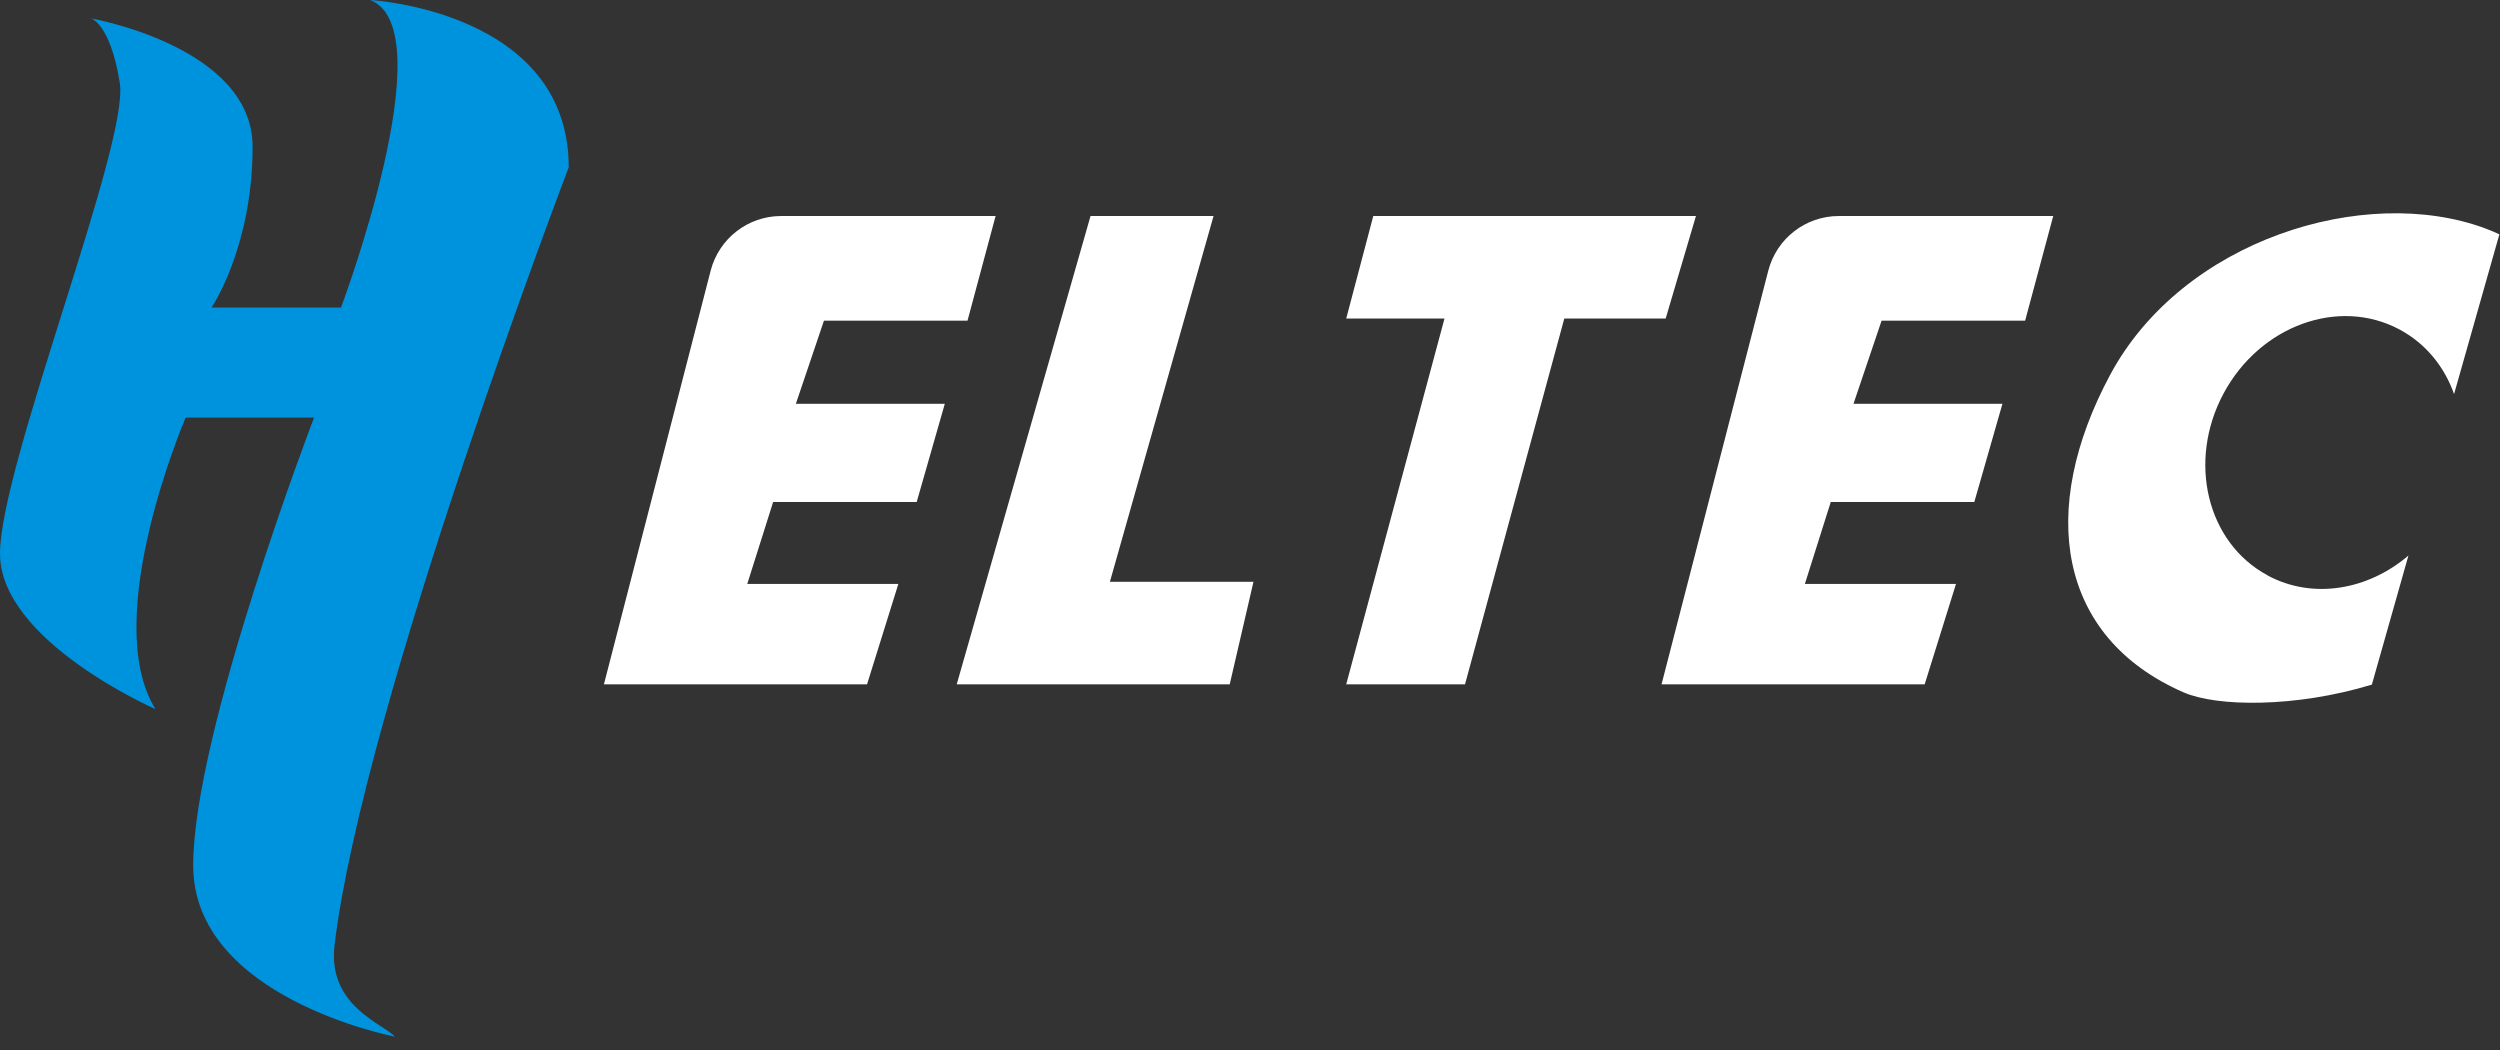 <svg width="100" height="42" viewBox="0 0 100 42" fill="none" xmlns="http://www.w3.org/2000/svg">
<rect x="0" y="0" width="100" height="42" fill="#333333" stroke="none"/>
<path d="M6.215 28.362C6.215 28.362 0 25.643 0 22.143C0 18.644 5.178 5.742 4.793 3.325C4.408 0.908 3.628 0.734 3.628 0.734C3.628 0.734 10.104 1.857 10.104 5.871C10.104 9.884 8.462 12.301 8.462 12.301H13.64C13.64 12.301 17.827 1.165 14.805 0C14.805 0 22.749 0.431 22.749 6.692C22.749 6.692 14.543 28.179 13.383 37.792C13.09 40.227 15.291 40.929 15.8 41.466C15.8 41.466 7.728 39.929 7.728 34.618C7.728 29.307 12.562 16.704 12.562 16.704H7.425C7.425 16.704 3.972 24.735 6.215 28.358V28.362Z" fill="#0093DD"/>
<path d="M24.152 27.372H34.682L35.934 23.358H29.89L30.926 20.079H36.668L37.792 16.153H31.834L32.958 12.828H38.7L39.824 8.641H31.247C29.917 8.641 28.761 9.54 28.427 10.824L24.157 27.372H24.152Z" fill="white"/>
<path d="M66.457 27.372H76.987L78.24 23.358H72.195L73.231 20.079H78.973L80.097 16.153H74.139L75.263 12.828H81.005L82.129 8.641H73.552C72.222 8.641 71.066 9.54 70.732 10.824L66.462 27.372H66.457Z" fill="white"/>
<path d="M43.621 8.641H48.542L44.396 23.271H50.139L49.189 27.372H38.269L43.621 8.641Z" fill="white"/>
<path d="M53.849 12.741H57.78L53.849 27.372H58.601L62.572 12.741H66.627L67.838 8.641H54.931L53.849 12.741Z" fill="white"/>
<path d="M90.705 23.014C88.275 21.712 87.486 18.451 88.944 15.736C90.403 13.021 93.553 11.879 95.984 13.181C97.035 13.745 97.778 14.672 98.163 15.763L99.975 9.374C99.791 9.287 99.598 9.205 99.397 9.131C94.59 7.356 87.307 9.581 84.404 14.997C81.501 20.409 82.303 25.491 87.339 27.693C88.669 28.275 91.811 28.316 94.874 27.385L96.338 22.221C94.723 23.602 92.517 23.991 90.705 23.019V23.014Z" fill="white"/>
</svg>
